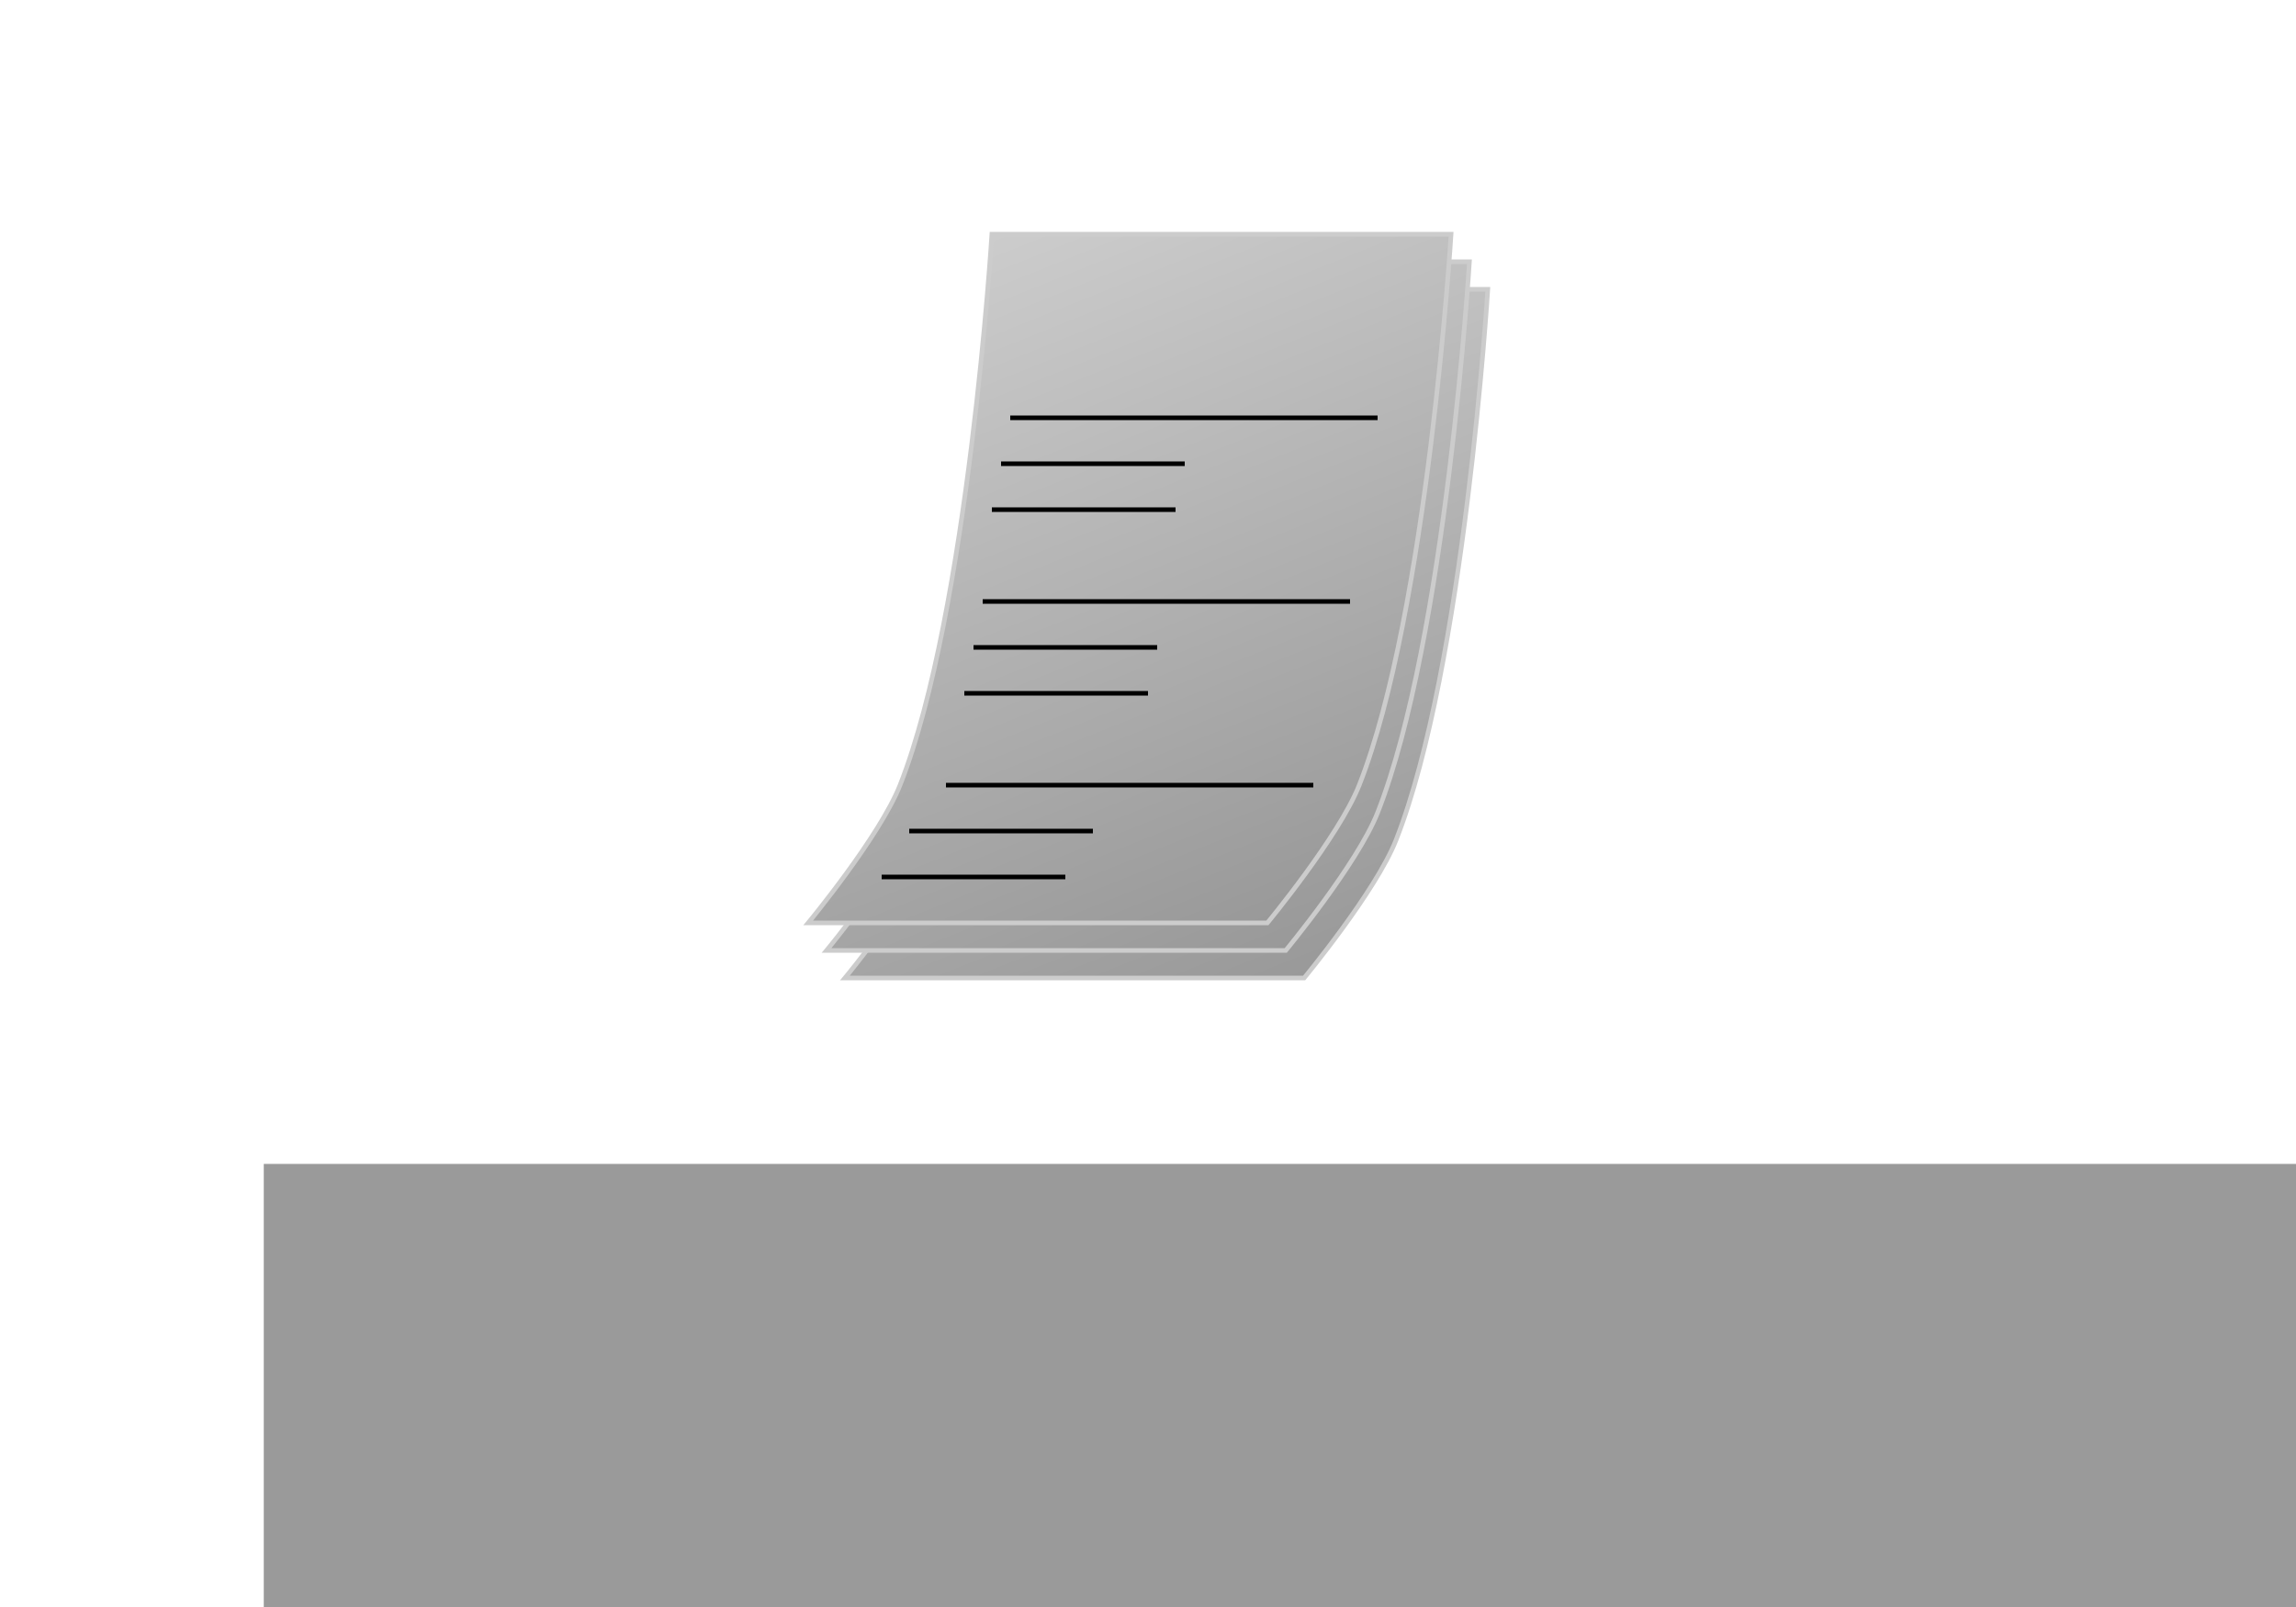 <?xml version="1.0" encoding="UTF-8" standalone="no"?>
<!-- Created with Inkscape (http://www.inkscape.org/) -->

<svg
   xmlns:dc="http://purl.org/dc/elements/1.1/"
   xmlns:cc="http://creativecommons.org/ns#"
   xmlns:rdf="http://www.w3.org/1999/02/22-rdf-syntax-ns#"
   xmlns:svg="http://www.w3.org/2000/svg"
   xmlns="http://www.w3.org/2000/svg"
   xmlns:xlink="http://www.w3.org/1999/xlink"
   xmlns:sodipodi="http://sodipodi.sourceforge.net/DTD/sodipodi-0.dtd"
   xmlns:inkscape="http://www.inkscape.org/namespaces/inkscape"
   width="500"
   height="350"
   id="svg3647"
   version="1.1"
   inkscape:version="0.47 r22583"
   sodipodi:docname="carousel2.svg"
   inkscape:export-filename="/home/likewise-open/MSYS/krupa/projects/krypton/images/carousel2.png"
   inkscape:export-xdpi="90"
   inkscape:export-ydpi="90">
  <defs
     id="defs3649">
    <linearGradient
       id="linearGradient4202">
      <stop
         style="stop-color:#cccccc;stop-opacity:1;"
         offset="0"
         id="stop4204" />
      <stop
         style="stop-color:#999999;stop-opacity:1;"
         offset="1"
         id="stop4206" />
    </linearGradient>
    <inkscape:perspective
       sodipodi:type="inkscape:persp3d"
       inkscape:vp_x="0 : 526.18109 : 1"
       inkscape:vp_y="0 : 1000 : 0"
       inkscape:vp_z="744.09448 : 526.18109 : 1"
       inkscape:persp3d-origin="372.04724 : 350.78739 : 1"
       id="perspective3655" />
    <inkscape:perspective
       id="perspective3669"
       inkscape:persp3d-origin="0.5 : 0.33333333 : 1"
       inkscape:vp_z="1 : 0.5 : 1"
       inkscape:vp_y="0 : 1000 : 0"
       inkscape:vp_x="0 : 0.5 : 1"
       sodipodi:type="inkscape:persp3d" />
    <inkscape:perspective
       id="perspective3669-6"
       inkscape:persp3d-origin="0.5 : 0.33333333 : 1"
       inkscape:vp_z="1 : 0.5 : 1"
       inkscape:vp_y="0 : 1000 : 0"
       inkscape:vp_x="0 : 0.5 : 1"
       sodipodi:type="inkscape:persp3d" />
    <linearGradient
       inkscape:collect="always"
       xlink:href="#linearGradient4202"
       id="linearGradient4208"
       x1="50"
       y1="752.362"
       x2="110"
       y2="902.362"
       gradientUnits="userSpaceOnUse" />
    <inkscape:perspective
       id="perspective4220"
       inkscape:persp3d-origin="0.5 : 0.33333333 : 1"
       inkscape:vp_z="1 : 0.5 : 1"
       inkscape:vp_y="0 : 1000 : 0"
       inkscape:vp_x="0 : 0.5 : 1"
       sodipodi:type="inkscape:persp3d" />
    <inkscape:perspective
       id="perspective4242"
       inkscape:persp3d-origin="0.5 : 0.33333333 : 1"
       inkscape:vp_z="1 : 0.5 : 1"
       inkscape:vp_y="0 : 1000 : 0"
       inkscape:vp_x="0 : 0.5 : 1"
       sodipodi:type="inkscape:persp3d" />
    <inkscape:perspective
       id="perspective4264"
       inkscape:persp3d-origin="0.5 : 0.33333333 : 1"
       inkscape:vp_z="1 : 0.5 : 1"
       inkscape:vp_y="0 : 1000 : 0"
       inkscape:vp_x="0 : 0.5 : 1"
       sodipodi:type="inkscape:persp3d" />
    <inkscape:perspective
       id="perspective4264-1"
       inkscape:persp3d-origin="0.5 : 0.33333333 : 1"
       inkscape:vp_z="1 : 0.5 : 1"
       inkscape:vp_y="0 : 1000 : 0"
       inkscape:vp_x="0 : 0.5 : 1"
       sodipodi:type="inkscape:persp3d" />
    <inkscape:perspective
       id="perspective4317"
       inkscape:persp3d-origin="0.5 : 0.33333333 : 1"
       inkscape:vp_z="1 : 0.5 : 1"
       inkscape:vp_y="0 : 1000 : 0"
       inkscape:vp_x="0 : 0.5 : 1"
       sodipodi:type="inkscape:persp3d" />
    <linearGradient
       inkscape:collect="always"
       xlink:href="#linearGradient4202-4"
       id="linearGradient4208-9"
       x1="50"
       y1="752.362"
       x2="110"
       y2="902.362"
       gradientUnits="userSpaceOnUse" />
    <linearGradient
       id="linearGradient4202-4">
      <stop
         style="stop-color:#cccccc;stop-opacity:1;"
         offset="0"
         id="stop4204-8" />
      <stop
         style="stop-color:#999999;stop-opacity:1;"
         offset="1"
         id="stop4206-8" />
    </linearGradient>
    <inkscape:perspective
       id="perspective4317-1"
       inkscape:persp3d-origin="0.5 : 0.33333333 : 1"
       inkscape:vp_z="1 : 0.5 : 1"
       inkscape:vp_y="0 : 1000 : 0"
       inkscape:vp_x="0 : 0.5 : 1"
       sodipodi:type="inkscape:persp3d" />
    <linearGradient
       inkscape:collect="always"
       xlink:href="#linearGradient4202-5"
       id="linearGradient4208-5"
       x1="50"
       y1="752.362"
       x2="110"
       y2="902.362"
       gradientUnits="userSpaceOnUse" />
    <linearGradient
       id="linearGradient4202-5">
      <stop
         style="stop-color:#cccccc;stop-opacity:1;"
         offset="0"
         id="stop4204-4" />
      <stop
         style="stop-color:#999999;stop-opacity:1;"
         offset="1"
         id="stop4206-5" />
    </linearGradient>
  </defs>
  <sodipodi:namedview
     id="base"
     pagecolor="#2f353e"
     bordercolor="#666666"
     borderopacity="1.0"
     inkscape:pageopacity="1"
     inkscape:pageshadow="2"
     inkscape:zoom="1"
     inkscape:cx="270.29623"
     inkscape:cy="184"
     inkscape:document-units="px"
     inkscape:current-layer="layer1"
     showgrid="true"
     inkscape:window-width="1366"
     inkscape:window-height="693"
     inkscape:window-x="0"
     inkscape:window-y="24"
     inkscape:window-maximized="1">
    <inkscape:grid
       type="xygrid"
       id="grid3657"
       empspacing="25"
       visible="true"
       enabled="true"
       snapvisiblegridlinesonly="true"
       empcolor="#565656"
       empopacity="0.251" />
  </sodipodi:namedview>
  <g
     inkscape:label="Layer 1"
     inkscape:groupmode="layer"
     id="layer1"
     transform="translate(0,-702.362)">
    <g
       id="g4410"
       transform="translate(172,23)">
      <g
         transform="translate(2,-10)"
         id="g4297">
        <path
           style="fill:url(#linearGradient4208);fill-opacity:1;stroke:#cccccc;stroke-width:1px;stroke-linecap:butt;stroke-linejoin:miter;stroke-opacity:1"
           d="m 50,752.362 100,0 c 0,0 -5.088,82.29 -20,120 -4.42,11.176 -20,30 -20,30 l -100,0 c 0,0 15.58,-18.824 20,-30 14.912,-37.71 20,-120 20,-120 z"
           id="path3659-0"
           sodipodi:nodetypes="ccsccsc" />
        <path
           style="fill:none;stroke:#000000;stroke-width:1px;stroke-linecap:butt;stroke-linejoin:miter;stroke-opacity:1"
           d="m 54,792.362 80,0"
           id="path4210" />
        <path
           style="fill:none;stroke:#000000;stroke-width:1px;stroke-linecap:butt;stroke-linejoin:miter;stroke-opacity:1"
           d="m 52,802.362 40,0"
           id="path4210-8"
           sodipodi:nodetypes="cc" />
        <path
           style="fill:none;stroke:#000000;stroke-width:1px;stroke-linecap:butt;stroke-linejoin:miter;stroke-opacity:1"
           d="m 50,812.362 40,0"
           id="path4210-8-8"
           sodipodi:nodetypes="cc" />
        <path
           style="fill:none;stroke:#000000;stroke-width:1px;stroke-linecap:butt;stroke-linejoin:miter;stroke-opacity:1"
           d="m 48,832.362 80,0"
           id="path4210-86" />
        <path
           style="fill:none;stroke:#000000;stroke-width:1px;stroke-linecap:butt;stroke-linejoin:miter;stroke-opacity:1"
           d="m 46,842.362 40,0"
           id="path4210-8-7"
           sodipodi:nodetypes="cc" />
        <path
           style="fill:none;stroke:#000000;stroke-width:1px;stroke-linecap:butt;stroke-linejoin:miter;stroke-opacity:1"
           d="m 44,852.362 40,0"
           id="path4210-8-8-5"
           sodipodi:nodetypes="cc" />
        <path
           style="fill:none;stroke:#000000;stroke-width:1px;stroke-linecap:butt;stroke-linejoin:miter;stroke-opacity:1"
           d="m 40,872.362 80,0"
           id="path4210-5" />
        <path
           style="fill:none;stroke:#000000;stroke-width:1px;stroke-linecap:butt;stroke-linejoin:miter;stroke-opacity:1"
           d="m 32,882.362 40,0"
           id="path4210-8-71"
           sodipodi:nodetypes="cc" />
        <path
           style="fill:none;stroke:#000000;stroke-width:1px;stroke-linecap:butt;stroke-linejoin:miter;stroke-opacity:1"
           d="m 26,892.362 40,0"
           id="path4210-8-8-3"
           sodipodi:nodetypes="cc" />
      </g>
      <g
         id="g4297-2"
         transform="translate(-2,-16)">
        <path
           style="fill:url(#linearGradient4208-9);fill-opacity:1;stroke:#cccccc;stroke-width:1px;stroke-linecap:butt;stroke-linejoin:miter;stroke-opacity:1"
           d="m 50,752.362 100,0 c 0,0 -5.088,82.29 -20,120 -4.42,11.176 -20,30 -20,30 l -100,0 c 0,0 15.58,-18.824 20,-30 14.912,-37.71 20,-120 20,-120 z"
           id="path3659-0-5"
           sodipodi:nodetypes="ccsccsc" />
        <path
           style="fill:none;stroke:#000000;stroke-width:1px;stroke-linecap:butt;stroke-linejoin:miter;stroke-opacity:1"
           d="m 54,792.362 80,0"
           id="path4210-0" />
        <path
           style="fill:none;stroke:#000000;stroke-width:1px;stroke-linecap:butt;stroke-linejoin:miter;stroke-opacity:1"
           d="m 52,802.362 40,0"
           id="path4210-8-72"
           sodipodi:nodetypes="cc" />
        <path
           style="fill:none;stroke:#000000;stroke-width:1px;stroke-linecap:butt;stroke-linejoin:miter;stroke-opacity:1"
           d="m 50,812.362 40,0"
           id="path4210-8-8-1"
           sodipodi:nodetypes="cc" />
        <path
           style="fill:none;stroke:#000000;stroke-width:1px;stroke-linecap:butt;stroke-linejoin:miter;stroke-opacity:1"
           d="m 48,832.362 80,0"
           id="path4210-86-1" />
        <path
           style="fill:none;stroke:#000000;stroke-width:1px;stroke-linecap:butt;stroke-linejoin:miter;stroke-opacity:1"
           d="m 46,842.362 40,0"
           id="path4210-8-7-7"
           sodipodi:nodetypes="cc" />
        <path
           style="fill:none;stroke:#000000;stroke-width:1px;stroke-linecap:butt;stroke-linejoin:miter;stroke-opacity:1"
           d="m 44,852.362 40,0"
           id="path4210-8-8-5-0"
           sodipodi:nodetypes="cc" />
        <path
           style="fill:none;stroke:#000000;stroke-width:1px;stroke-linecap:butt;stroke-linejoin:miter;stroke-opacity:1"
           d="m 40,872.362 80,0"
           id="path4210-5-4" />
        <path
           style="fill:none;stroke:#000000;stroke-width:1px;stroke-linecap:butt;stroke-linejoin:miter;stroke-opacity:1"
           d="m 32,882.362 40,0"
           id="path4210-8-71-3"
           sodipodi:nodetypes="cc" />
        <path
           style="fill:none;stroke:#000000;stroke-width:1px;stroke-linecap:butt;stroke-linejoin:miter;stroke-opacity:1"
           d="m 26,892.362 40,0"
           id="path4210-8-8-3-0"
           sodipodi:nodetypes="cc" />
      </g>
      <g
         id="g4297-0"
         transform="translate(-6,-22)">
        <path
           style="fill:url(#linearGradient4208-5);fill-opacity:1;stroke:#cccccc;stroke-width:1px;stroke-linecap:butt;stroke-linejoin:miter;stroke-opacity:1"
           d="m 50,752.362 100,0 c 0,0 -5.088,82.29 -20,120 -4.42,11.176 -20,30 -20,30 l -100,0 c 0,0 15.58,-18.824 20,-30 14.912,-37.71 20,-120 20,-120 z"
           id="path3659-0-2"
           sodipodi:nodetypes="ccsccsc" />
        <path
           style="fill:none;stroke:#000000;stroke-width:1px;stroke-linecap:butt;stroke-linejoin:miter;stroke-opacity:1"
           d="m 54,792.362 80,0"
           id="path4210-01" />
        <path
           style="fill:none;stroke:#000000;stroke-width:1px;stroke-linecap:butt;stroke-linejoin:miter;stroke-opacity:1"
           d="m 52,802.362 40,0"
           id="path4210-8-9"
           sodipodi:nodetypes="cc" />
        <path
           style="fill:none;stroke:#000000;stroke-width:1px;stroke-linecap:butt;stroke-linejoin:miter;stroke-opacity:1"
           d="m 50,812.362 40,0"
           id="path4210-8-8-9"
           sodipodi:nodetypes="cc" />
        <path
           style="fill:none;stroke:#000000;stroke-width:1px;stroke-linecap:butt;stroke-linejoin:miter;stroke-opacity:1"
           d="m 48,832.362 80,0"
           id="path4210-86-8" />
        <path
           style="fill:none;stroke:#000000;stroke-width:1px;stroke-linecap:butt;stroke-linejoin:miter;stroke-opacity:1"
           d="m 46,842.362 40,0"
           id="path4210-8-7-9"
           sodipodi:nodetypes="cc" />
        <path
           style="fill:none;stroke:#000000;stroke-width:1px;stroke-linecap:butt;stroke-linejoin:miter;stroke-opacity:1"
           d="m 44,852.362 40,0"
           id="path4210-8-8-5-7"
           sodipodi:nodetypes="cc" />
        <path
           style="fill:none;stroke:#000000;stroke-width:1px;stroke-linecap:butt;stroke-linejoin:miter;stroke-opacity:1"
           d="m 40,872.362 80,0"
           id="path4210-5-0" />
        <path
           style="fill:none;stroke:#000000;stroke-width:1px;stroke-linecap:butt;stroke-linejoin:miter;stroke-opacity:1"
           d="m 32,882.362 40,0"
           id="path4210-8-71-6"
           sodipodi:nodetypes="cc" />
        <path
           style="fill:none;stroke:#000000;stroke-width:1px;stroke-linecap:butt;stroke-linejoin:miter;stroke-opacity:1"
           d="m 26,892.362 40,0"
           id="path4210-8-8-3-9"
           sodipodi:nodetypes="cc" />
      </g>
    </g>
    <flowRoot
       xml:space="preserve"
       id="flowRoot4445"
       style="font-size:40px;font-style:normal;font-weight:normal;fill:#9a9a9a;fill-opacity:1;stroke:none;font-family:Bitstream Vera Sans;-inkscape-font-specification:TSCu_Comic"
       transform="translate(27.443,725.859)"><flowRegion
         id="flowRegion4447"><rect
           id="rect4449"
           width="450"
           height="100"
           x="30"
           y="230"
           style="font-style:normal;fill:#9a9a9a;fill-opacity:1;-inkscape-font-specification:TSCu_Comic" /></flowRegion><flowPara
         id="flowPara4451"
         style="font-style:normal;font-variant:normal;font-weight:normal;font-stretch:normal;fill:#9a9a9a;fill-opacity:1;font-family:TSCu_Comic;-inkscape-font-specification:TSCu_Comic">Tell us your preferences</flowPara></flowRoot>  </g>
</svg>
